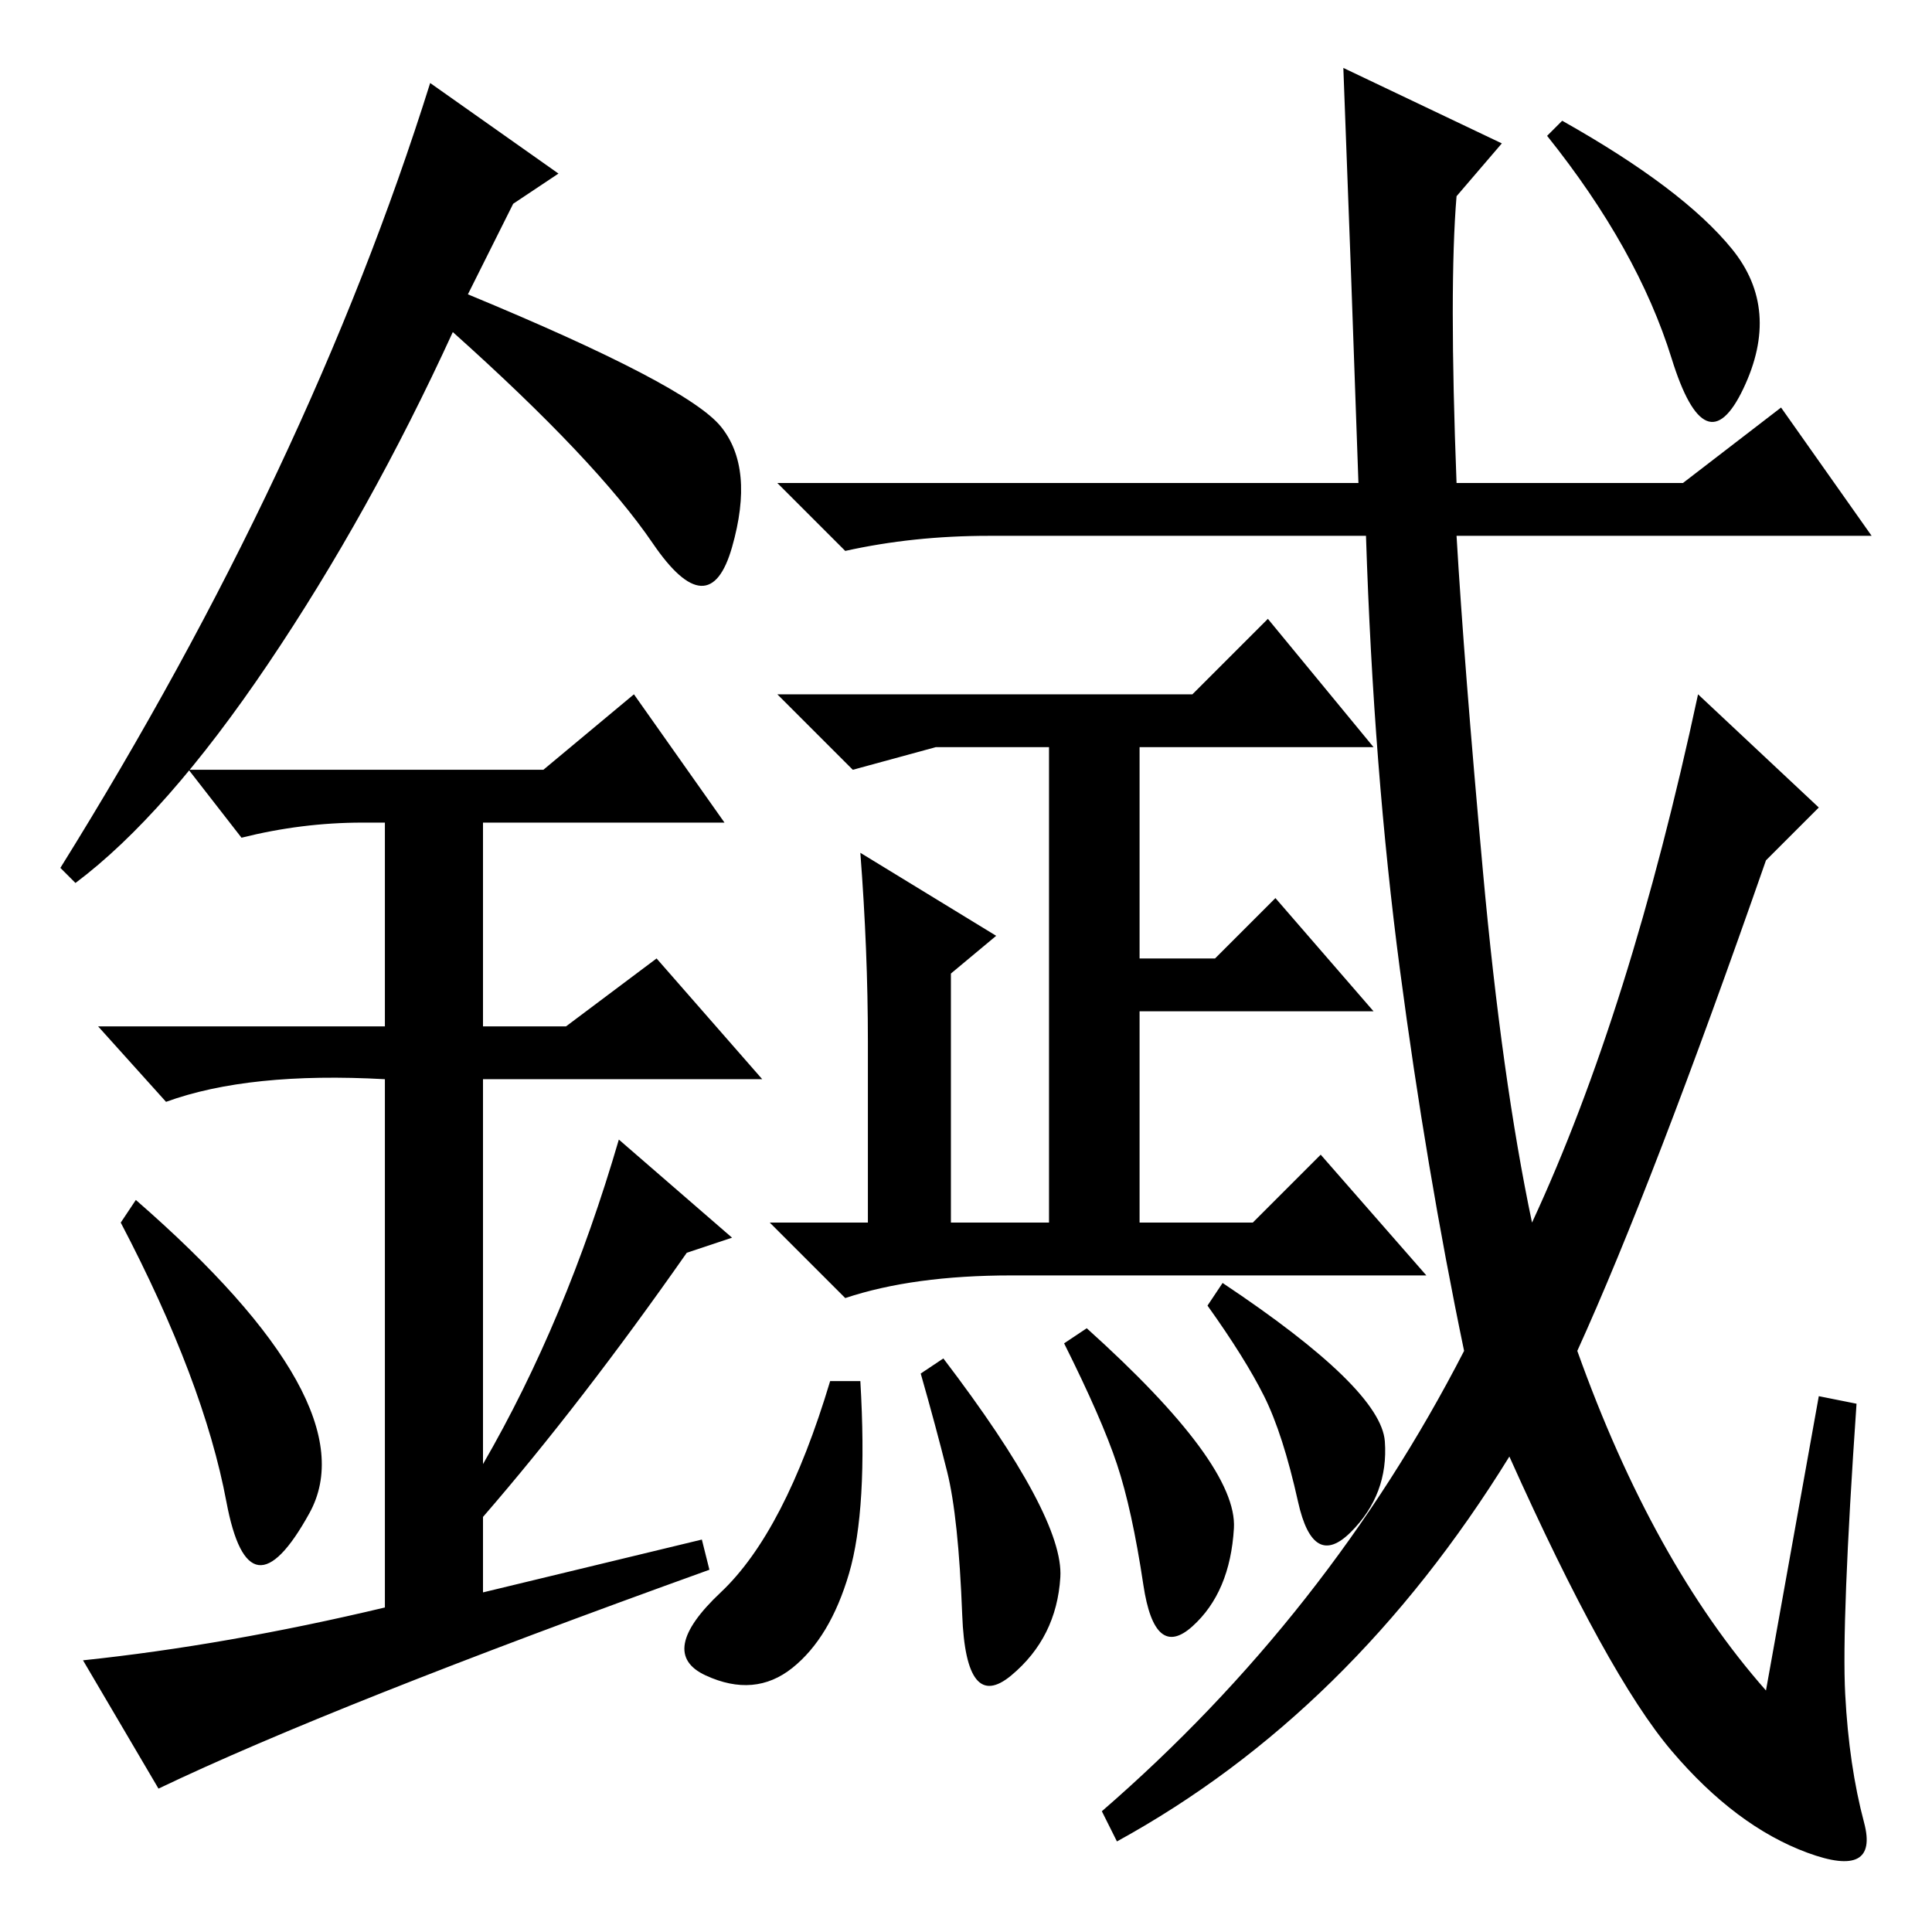 <?xml version="1.0" standalone="no"?>
<!DOCTYPE svg PUBLIC "-//W3C//DTD SVG 1.1//EN" "http://www.w3.org/Graphics/SVG/1.1/DTD/svg11.dtd" >
<svg xmlns="http://www.w3.org/2000/svg" xmlns:xlink="http://www.w3.org/1999/xlink" version="1.1" viewBox="0 -36 256 256">
  <g transform="matrix(1 0 0 -1 0 220)">
   <path fill="currentColor"
d="M241 71l5 -1q-2 -29 -1.5 -38.5t2.5 -17t-7.5 -4t-18 13.5t-21.5 39q-21 -34 -52 -51l-2 4q30 26 48 61q-5 24 -8.5 50.5t-4.5 57.5h-23h-27q-10 0 -19 -2l-9 9h77q-1 29 -2 55l21 -10l-6 -7q-1 -12 0 -38h30l13 10l12 -17h-55q1 -17 3.5 -44.5t6.5 -46.5q13 28 22 70
l16 -15l-7 -7q-15 -43 -25 -65q10 -28 25 -45zM229.5 223q6.5 -8 1.5 -18.5t-9.5 4t-16.5 29.5l2 2q16 -9 22.5 -17zM124 157l-11 -3l-10 10h55l10 10l14 -17h-31v-28h10l8 8l13 -15h-31v-28h15l9 9l14 -16h-55q-13 0 -22 -3l-10 10h13v24q0 12 -1 25l18 -11l-6 -5v-33h13
v63h-15zM112.5 47.5q-2.5 -8.5 -7.5 -12.5t-11.5 -1t2 11t14.5 28h4q1 -17 -1.5 -25.5zM125 76q16 -21 15.5 -29t-6.5 -13t-6.5 8t-2 19t-3.5 13zM144 80q20 -18 19.5 -26.5t-5.5 -13t-6.5 5.5t-3.5 16t-7 16zM162 86q21 -14 21.5 -21t-4.5 -12t-7 4t-4.5 14t-7.5 12zM30 57
q-3 16 -14 37l2 3q31 -27 23 -41.5t-11 1.5zM84 164l12 -17h-32v-27h11l12 9l14 -16h-37v-51q11 19 18 43l15 -13l-6 -2q-14 -20 -27 -35v-10l29 7l1 -4q-50 -18 -73 -29l-10 17q19 2 40 7v70q-18 1 -29 -3l-9 10h38v27h-3q-8 0 -16 -2l-7 9h47zM10 139l-2 2q33 53 49 104
l17 -12l-6 -4l-6 -12q29 -12 33.5 -17.5t1.5 -16t-10.5 0.5t-26.5 28q-11 -24 -24.5 -44t-25.5 -29z" />
  </g>

</svg>
